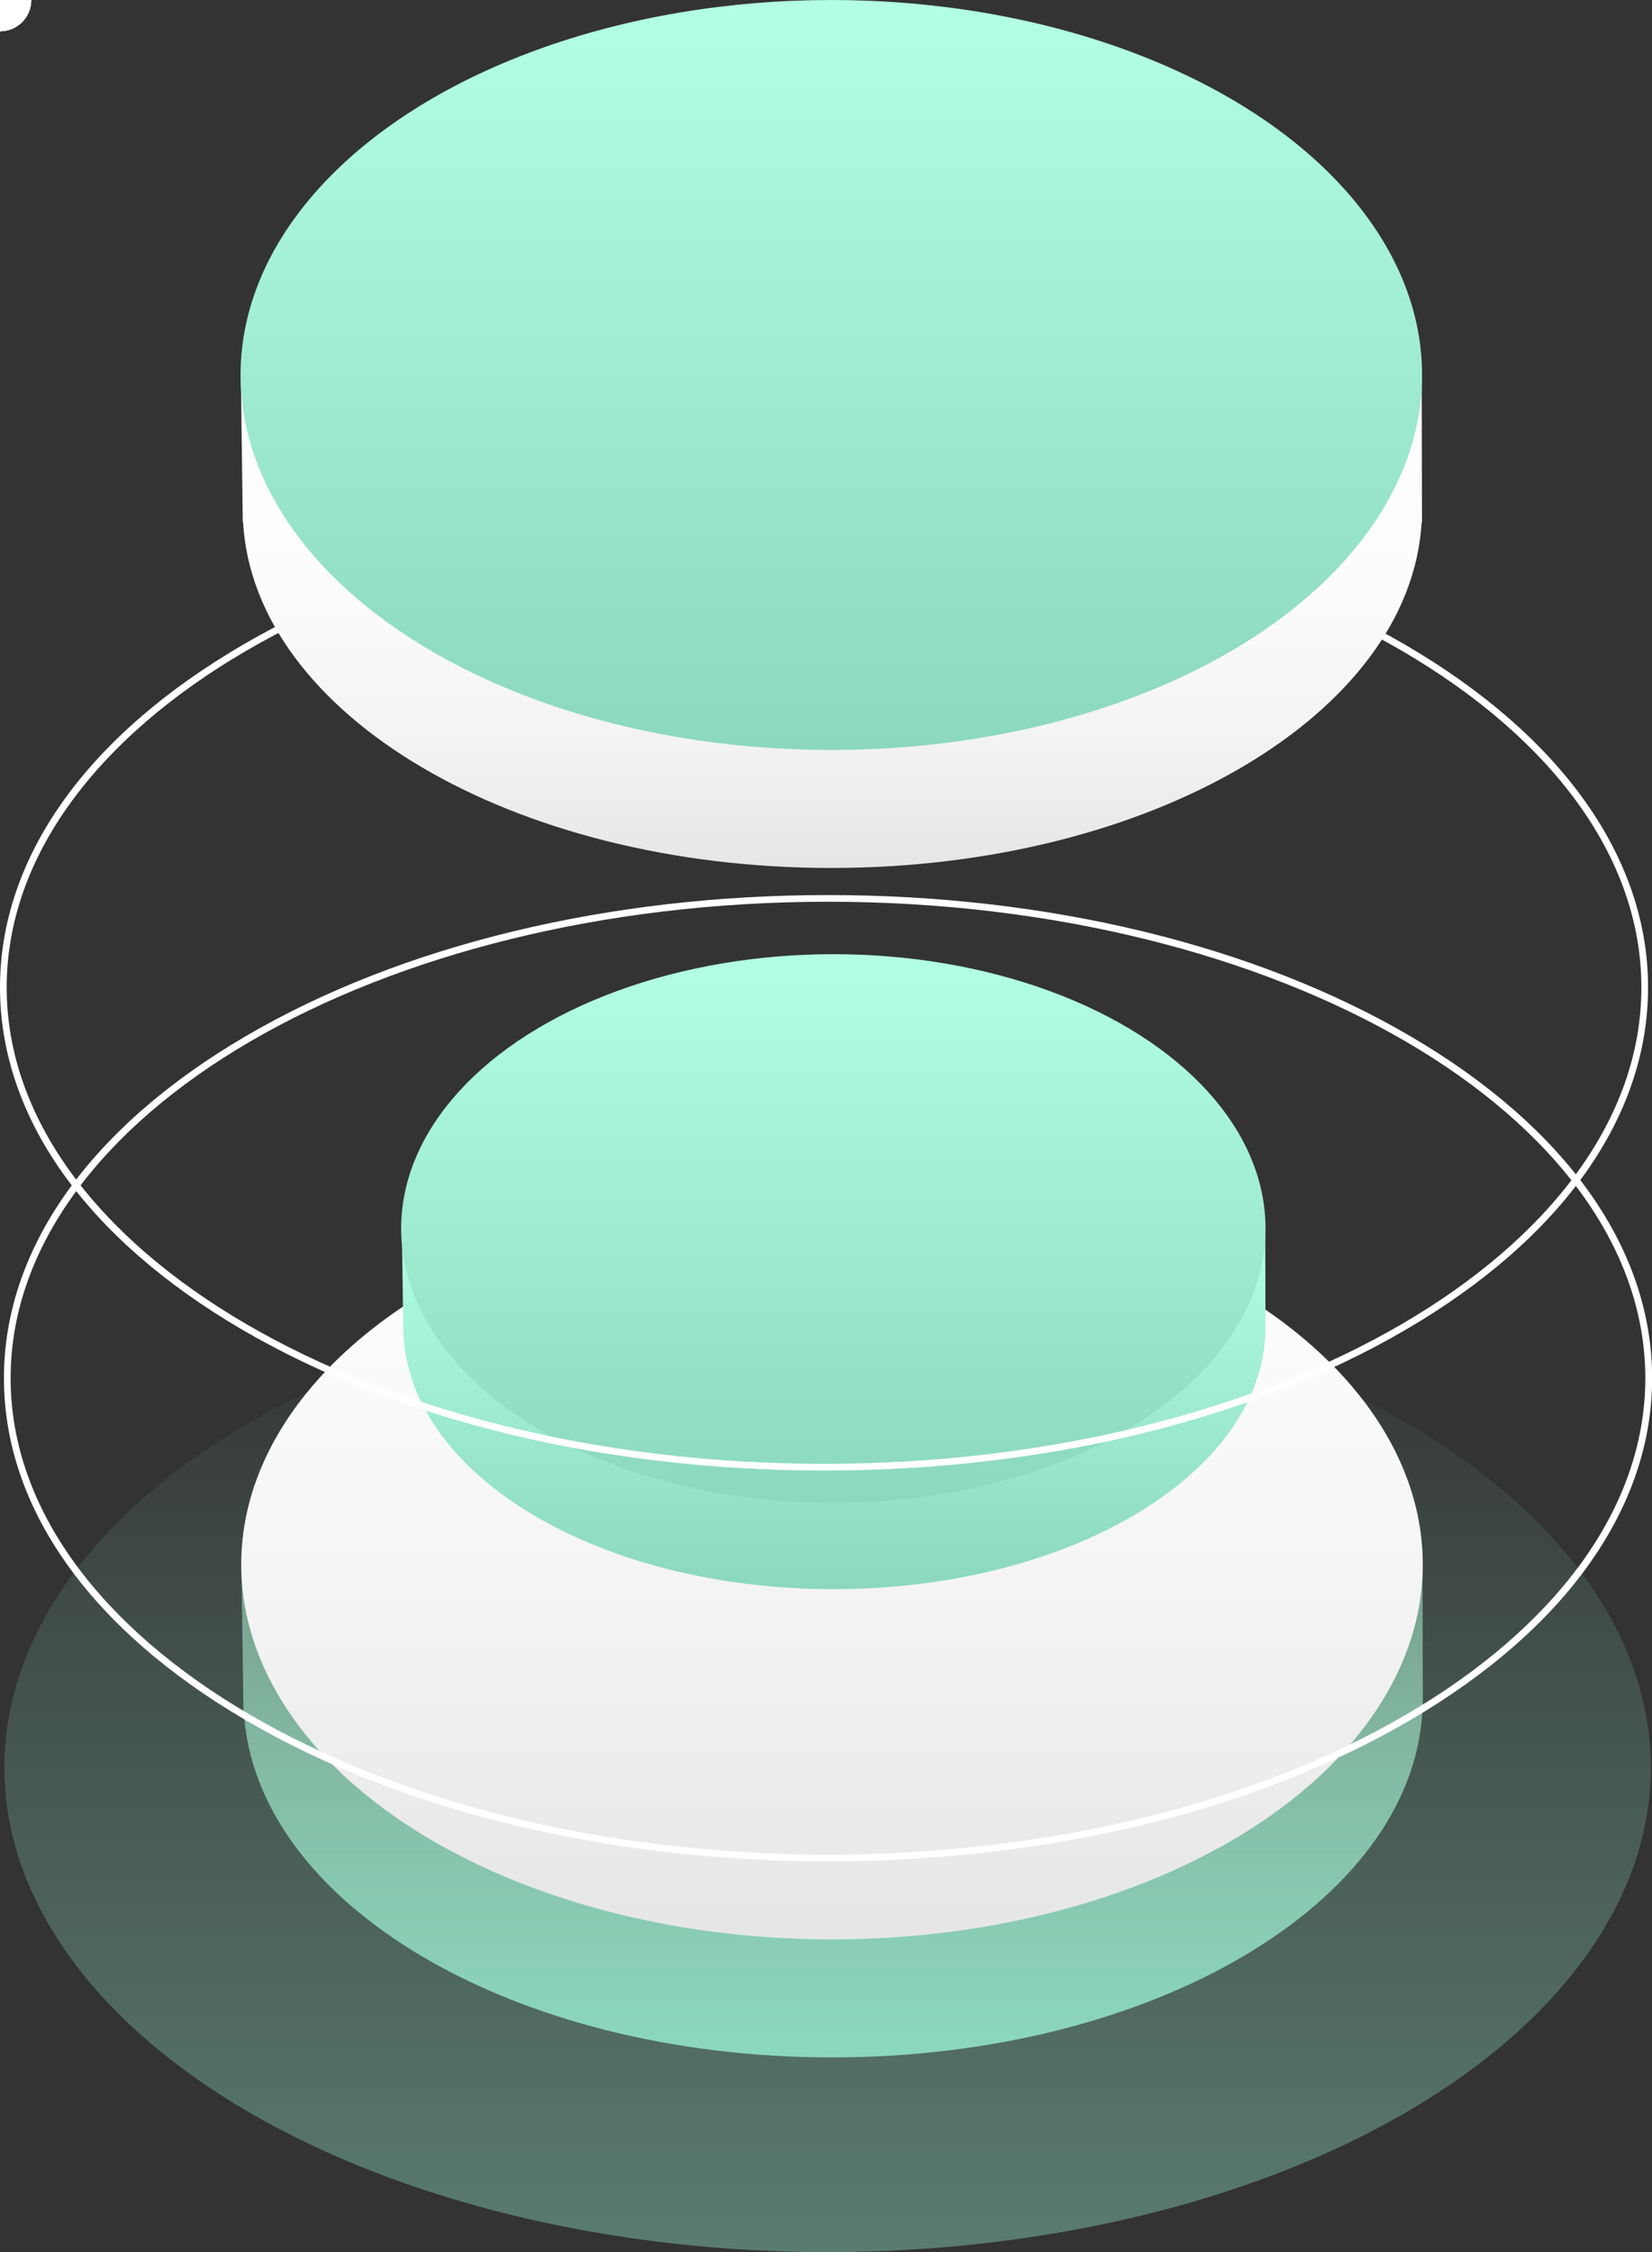 <svg xmlns="http://www.w3.org/2000/svg" xmlns:xlink="http://www.w3.org/1999/xlink" viewBox="0 0 740.76 1009.26"><rect x="0" y="0" width="740.76" height="1009.26" fill="#333333" stroke="none"/><defs>
  <style>.cls-1{fill:url(#linear-gradient);}.cls-2{fill:url(#linear-gradient-2);}.cls-3{fill:url(#linear-gradient-3);}.cls-4{fill:url(#linear-gradient-4);}.cls-5{fill:url(#linear-gradient-5);}.cls-6{fill:#fff;}.cls-7{fill:url(#linear-gradient-6);}.cls-8{fill:url(#linear-gradient-7);}</style>
<linearGradient id="linear-gradient" x1="2804.05" y1="1305.51" x2="2804.05" y2="1302.62" gradientTransform="matrix(255, 0, 0, -150, -714661, 196402)" gradientUnits="userSpaceOnUse">
  <stop offset="0" stop-color="#8bd8bd" stop-opacity="0"/>
<stop offset="1" stop-color="#8bd8bd" stop-opacity="0.44"/></linearGradient>
<linearGradient id="linear-gradient-2" x1="373.14" y1="922" x2="373.14" y2="699.51" gradientUnits="userSpaceOnUse">
  <stop offset="0" stop-color="#8bd8bd"/>
<stop offset="1" stop-color="#9dd8bd" stop-opacity="0.6"/></linearGradient>
<linearGradient id="linear-gradient-3" x1="373.07" y1="869.14" x2="373.07" y2="533.03" gradientUnits="userSpaceOnUse">
  <stop offset="0" stop-color="#e6e6e6"/>
<stop offset="0.53" stop-color="#f6f6f6"/>
<stop offset="1" stop-color="#fff"/></linearGradient>
<linearGradient id="linear-gradient-4" x1="373.85" y1="712.17" x2="373.85" y2="549.4" gradientUnits="userSpaceOnUse">
  <stop offset="0" stop-color="#8bd8bd"/>
<stop offset="1" stop-color="#b3ffe3"/></linearGradient>
<linearGradient id="linear-gradient-5" x1="373.67" y1="673.49" x2="373.67" y2="427.61" xlink:href="#linear-gradient-4"/>
<linearGradient id="linear-gradient-6" x1="372.83" y1="388.97" x2="372.83" y2="166.48" gradientUnits="userSpaceOnUse">
  <stop offset="0" stop-color="#e6e6e6"/>
<stop offset="0.23" stop-color="#f2f2f2"/>
<stop offset="0.57" stop-color="#fcfcfc"/><stop offset="1" stop-color="#fff"/></linearGradient>
<linearGradient id="linear-gradient-7" x1="372.76" y1="336.11" x2="372.76" y2="0" xlink:href="#linear-gradient-4"/></defs>
<title>Asset 14</title>
<g id="Layer_2" data-name="Layer 2">
<g id="Layer_1-2" data-name="Layer 1">
<ellipse id="Ellipse_8" data-name="Ellipse 8" class="cls-1" cx="371.09" cy="792.12" rx="369.14" ry="217.14"/>

<path class="cls-2" d="M108.3,705.82l.87,61.34h.17C114.37,853.19,230,922,373.07,922s259.7-68.81,264.73-154.84H638l-.15-67.65Z"/>
<ellipse id="Ellipse_8-2" data-name="Ellipse 8" class="cls-3" cx="373.07" cy="701.08" rx="264.9" ry="168.05"/>
<path class="cls-4" d="M180.24,554l.64,44.88H181c3.68,62.94,88,113.28,192.66,113.28s190-50.34,193.67-113.28h.13l-.12-49.49Z"/>
<ellipse id="Ellipse_8-3" data-name="Ellipse 8" class="cls-5" cx="373.67" cy="550.55" rx="193.79" ry="122.94"/>
<path class="cls-6" d="M369.5,659c-98.56,0-191.24-22.44-261-63.18C38.54,554.93,0,500.48,0,442.5S38.54,330.07,108.53,289.18C178.26,248.44,270.94,226,369.5,226s191.24,22.44,261,63.18C700.46,330.07,739,384.52,739,442.5S700.46,554.93,630.47,595.82C560.74,636.56,468.06,659,369.5,659Zm0-430C167.41,229,3,324.78,3,442.5S167.41,656,369.5,656,736,560.22,736,442.5,571.59,229,369.5,229Z"/>
<circle fill="white" class="cls-11" r="14">
  <animateMotion dur="18s" begin="-9s" repeatCount="indefinite" path="M369.5,659c-98.56,0-191.24-22.44-261-63.18C38.54,554.93,0,500.48,0,442.5S38.54,330.07,108.53,289.18C178.26,248.44,270.94,226,369.5,226s191.24,22.44,261,63.18C700.46,330.07,739,384.52,739,442.5S700.46,554.93,630.47,595.82C560.74,636.56,468.06,659,369.5,659Zm0-430C167.41,229,3,324.78,3,442.5S167.41,656,369.5,656,736,560.22,736,442.5,571.59,229,369.5,229Z" >
    </animateMotion>
  </circle>
  <circle fill="white" id="Ellipse_10-2" data-name="Ellipse 10-2" class="cls-11" r="14">
  <animateMotion dur="18s" repeatCount="indefinite" path="M369.5,659c-98.56,0-191.24-22.44-261-63.18C38.54,554.93,0,500.48,0,442.5S38.54,330.07,108.53,289.18C178.26,248.44,270.94,226,369.5,226s191.24,22.44,261,63.18C700.46,330.07,739,384.52,739,442.5S700.46,554.93,630.47,595.82C560.74,636.56,468.06,659,369.5,659Zm0-430C167.41,229,3,324.78,3,442.5S167.41,656,369.5,656,736,560.22,736,442.5,571.59,229,369.5,229Z" >
    </animateMotion>
  </circle>
<path class="cls-6" d="M371.26,834.11c-98.56,0-191.24-22.44-261-63.18C40.3,730,1.76,675.59,1.76,617.61S40.3,505.17,110.29,464.29c69.73-40.74,162.41-63.18,261-63.18s191.24,22.44,261,63.18c70,40.88,108.53,95.34,108.53,153.32S702.22,730,632.23,770.93C562.5,811.67,469.82,834.11,371.26,834.11Zm0-430c-202.09,0-366.5,95.77-366.5,213.5s164.41,213.5,366.5,213.5,366.5-95.78,366.5-213.5S573.35,404.11,371.26,404.11Z"/>
<path class="cls-7" d="M108,168l.86,66.13H109c5,86,120.63,154.84,263.73,154.84s259.7-68.81,264.73-154.84h.17l-.15-67.65Z"/>
<ellipse id="Ellipse_8-4" data-name="Ellipse 8" class="cls-8" cx="372.76" cy="168.05" rx="264.9" ry="168.05"/></g></g>
  <circle fill="white" id="Ellipse_10-2" data-name="Ellipse 10-2" class="cls-11" r="14">
  <animateMotion dur="18s" repeatCount="indefinite" path="M371.26 834.11c-98.56 0-191.24-22.44-261-63.18C40.3 730 1.76 675.59 1.76 617.61S40.3 505.17 110.29 464.29c69.73-40.74 162.41-63.18 261-63.18s191.24 22.44 261 63.18c70 40.88 108.53 95.34 108.53 153.32S702.22 730 632.23 770.93c-69.73 40.74-162.41 63.18-260.97 63.18Zm0-430c-202.09 0-366.5 95.77-366.5 213.5s164.41 213.5 366.5 213.5 366.5-95.78 366.5-213.5-164.41-213.5-366.5-213.5Z" >
    </animateMotion>
  </circle>
<circle fill="white" class="cls-11"  r="14">
  <animateMotion dur="18s" begin="-9s" repeatCount="indefinite" path="M371.26 834.11c-98.56 0-191.24-22.44-261-63.18C40.3 730 1.76 675.59 1.76 617.61S40.3 505.17 110.29 464.29c69.73-40.74 162.41-63.18 261-63.18s191.24 22.44 261 63.18c70 40.88 108.53 95.34 108.53 153.32S702.22 730 632.23 770.93c-69.73 40.74-162.41 63.18-260.97 63.18Zm0-430c-202.09 0-366.5 95.77-366.5 213.5s164.41 213.5 366.5 213.5 366.5-95.78 366.5-213.5-164.41-213.5-366.5-213.5Z" >
    </animateMotion>
  </circle>
  
</svg>
